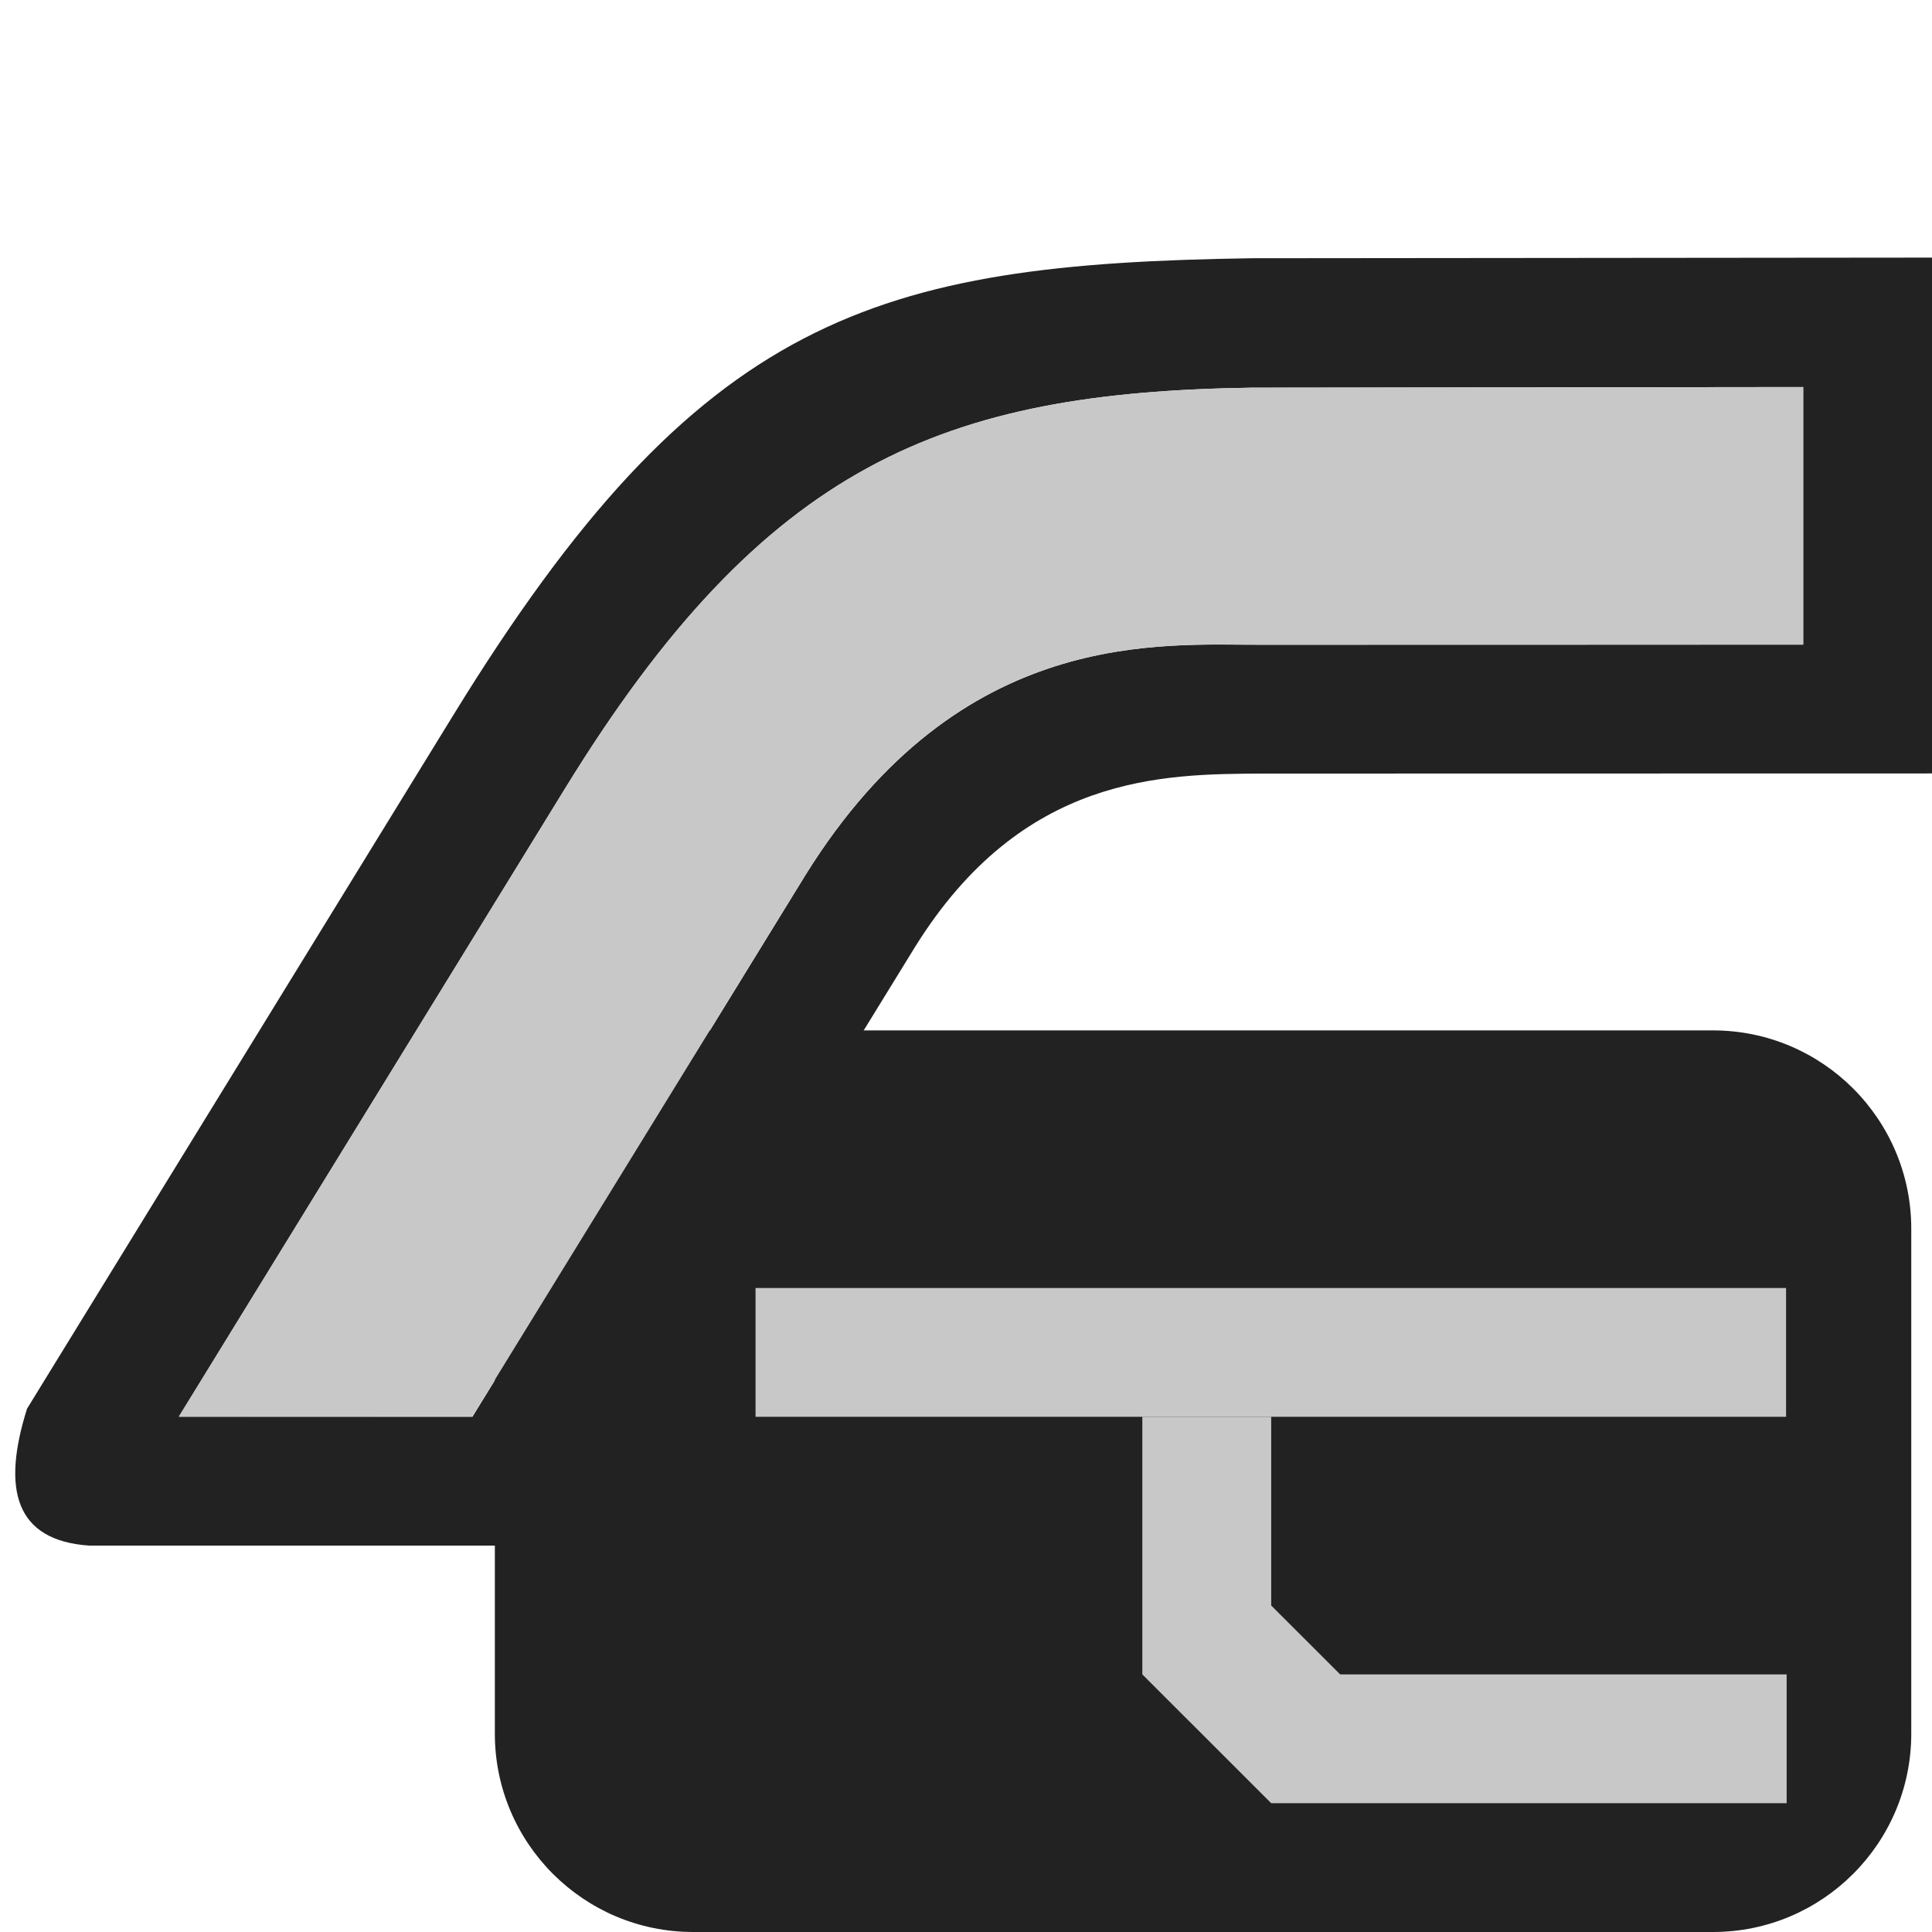 <?xml version="1.0" encoding="UTF-8" standalone="no"?>
<!DOCTYPE svg PUBLIC "-//W3C//DTD SVG 1.1//EN" "http://www.w3.org/Graphics/SVG/1.1/DTD/svg11.dtd">
<svg width="100%" height="100%" viewBox="0 0 15 15" version="1.1" xmlns="http://www.w3.org/2000/svg" xmlns:xlink="http://www.w3.org/1999/xlink" xml:space="preserve" xmlns:serif="http://www.serif.com/" style="fill-rule:evenodd;clip-rule:evenodd;stroke-linejoin:round;stroke-miterlimit:1.414;">
    <g transform="matrix(1,0,0,1,-80,-345)">
        <g transform="matrix(1,0,0,1,80,345)">
            <g id="ObjectIcons_PropHighpassSend_nor">
                <g id="Icons">
                    <g transform="matrix(1,0,0,1,-40,-25)">
                        <g id="Base-Block" serif:id="Base Block">
                            <path d="M55,27.1C55,25.941 54.059,25 52.9,25L42.1,25C40.941,25 40,25.941 40,27.1L40,37.9C40,39.059 40.941,40 42.1,40L52.9,40C54.059,40 55,39.059 55,37.9L55,27.1Z" style="fill-opacity:0;"/>
                        </g>
                    </g>
                    <g id="Send-Sub-Icon" serif:id="Send Sub Icon" transform="matrix(1,0,0,1,-1,-3.12639e-13)">
                        <g transform="matrix(1.571,0,0,1,-573.286,-46)">
                            <path d="M375,55.54C375,54.69 374.561,54 374.02,54L368.98,54C368.439,54 368,54.69 368,55.54L368,59.46C368,60.31 368.439,61 368.98,61L374.02,61C374.561,61 375,60.31 375,59.46L375,55.54Z" style="fill:rgb(34,34,34);"/>
                        </g>
                        <g transform="matrix(-2.667,0,0,1,1052.33,-46)">
                            <rect x="389" y="56" width="3" height="1" style="fill:rgb(200,200,200);"/>
                        </g>
                        <g transform="matrix(-0.667,-1.8216e-16,2.88658e-15,1,271.333,-43)">
                            <path d="M390.5,54L390.5,55.465L389.697,56L384.5,56L384.5,57L390.5,57L392,56L392,54L390.5,54Z" style="fill:rgb(200,200,200);"/>
                        </g>
                    </g>
                    <g transform="matrix(-1,0,0,1,15,-0.995)">
                        <path d="M10.755,12.995L14.308,12.995C14.884,12.955 14.987,12.557 14.79,11.932C13.667,10.104 11.488,6.56 11.481,6.548C9.572,3.44 8.209,3.044 5.283,3L0,2.995L0,7L5.2,7.001C5.971,7.005 7.061,7.006 7.895,8.346C7.904,8.36 10.755,12.995 10.755,12.995ZM11.332,11.995L13.611,11.995C13.611,11.995 10.623,7.134 10.614,7.119C9.06,4.589 7.672,4.041 5.283,4.005L1,4L1,6L5.2,6.001C5.971,6.005 7.539,5.849 8.745,7.787C8.754,7.801 11.332,11.995 11.332,11.995Z" style="fill:rgb(34,34,34);"/>
                    </g>
                    <g transform="matrix(1,0,0,0.933,2,3.005)">
                        <path d="M1.667,8.566L-0.612,8.567C-0.612,8.567 2.377,3.358 2.386,3.342C3.94,0.631 5.328,0.044 7.717,0.005L12,0L12,2.143L7.8,2.144C7.029,2.148 5.461,1.981 4.255,4.057C4.246,4.072 1.667,8.566 1.667,8.566Z" style="fill:rgb(200,200,200);"/>
                    </g>
                </g>
            </g>
        </g>
    </g>
</svg>
